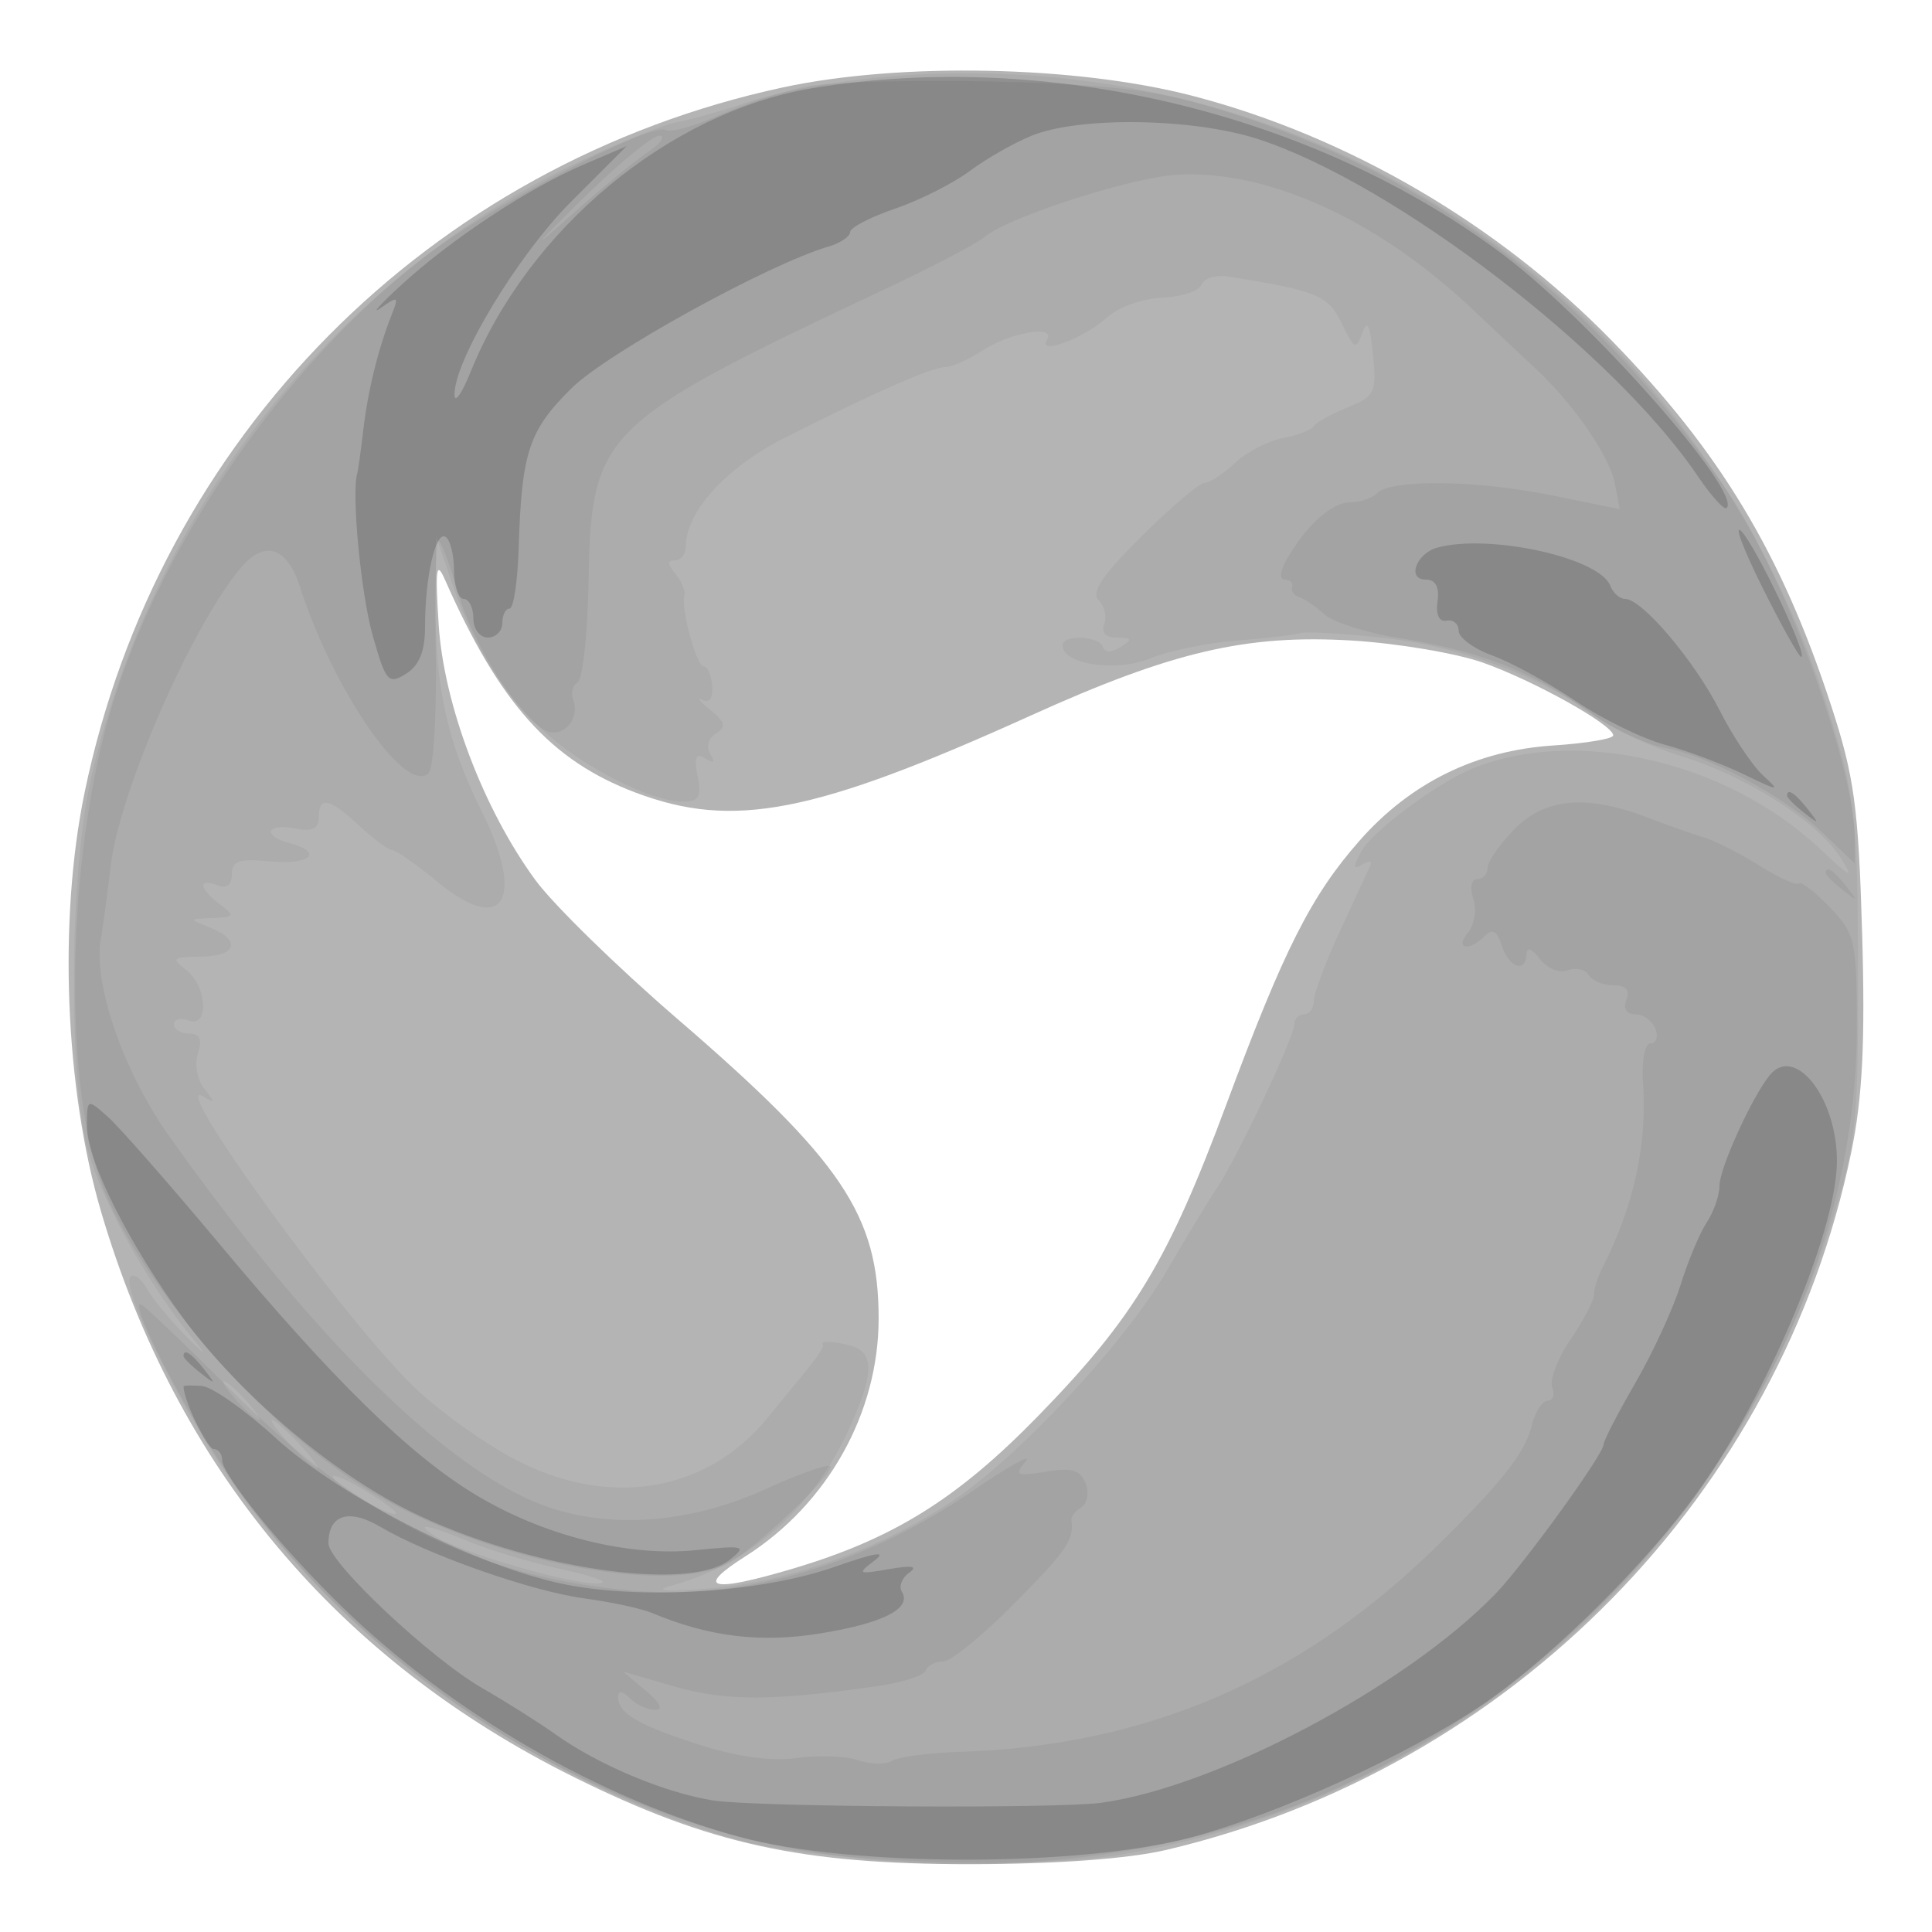 <svg xmlns="http://www.w3.org/2000/svg" width="200" height="200" fill="#000000"><path fill-opacity=".294" fill-rule="evenodd" d="M81 9.058C44.46 16.951 16.386 45.297 8.768 81.99c-2.739 13.194-2.051 30.735 1.706 43.478 7.809 26.489 24.461 46.372 49.026 58.538 13.931 6.9 23.444 8.982 41 8.972 8.818-.005 16.316-.554 20.255-1.482 35.71-8.42 63.558-36.785 70.882-72.197 1.171-5.665 1.458-11.425 1.13-22.696-.381-13.081-.812-16.241-3.222-23.603-5.137-15.699-11.476-26.235-22.714-37.757C155.098 23.215 139.51 14.11 123.5 9.934 111.466 6.795 93.218 6.419 81 9.058M45.412 64.662c.527 8.269 4.644 19.134 10.024 26.458 1.867 2.54 8.452 8.979 14.635 14.308 17.105 14.743 20.885 20.368 20.885 31.072 0 9.773-5.292 19.22-13.783 24.605-5.311 3.368-3.621 3.811 4.895 1.283 10.394-3.086 17.056-7.234 25.432-15.839 9.897-10.165 13.442-16.045 19.489-32.32 5.935-15.972 8.748-21.533 13.78-27.238 5.256-5.959 12.052-9.297 19.981-9.816 3.438-.224 6.25-.696 6.25-1.049 0-1.084-8.224-5.674-13.5-7.534-2.75-.969-8.825-1.995-13.5-2.28-10.945-.666-18.638 1.126-33.276 7.752-22.509 10.189-30.823 11.807-40.963 7.972C56.997 78.72 51.708 72.805 46.058 60c-.893-2.024-1.016-1.137-.646 4.662"/><path fill-opacity=".05" fill-rule="evenodd" d="M90.5 8.056c-4.4.431-10.213 1.539-12.918 2.461s-6.08 1.881-7.5 2.131-6.217 2.207-10.661 4.349c-24.85 11.979-43.77 36.046-50.007 63.612-2.112 9.332-2.387 28.955-.526 37.574 1.151 5.336 6.353 14.802 11.465 20.863 1.181 1.401.751 1.143-.954-.573s-3.585-3.982-4.175-5.038c-.591-1.055-1.359-1.633-1.708-1.284-1.054 1.054 5.017 13.346 10.534 21.327 11.738 16.98 32.193 31.414 52.45 37.013 8.142 2.25 29.523 3.102 39.096 1.558 34.941-5.637 63.393-30.892 74.085-65.761 2.486-8.106 2.692-10.108 2.657-25.788-.034-15.471-.277-17.791-2.697-25.797C176.418 30.967 135.74 3.621 90.5 8.056m33.874 21.412c-.256.666-2.091 1.272-4.079 1.347-1.997.075-4.549.991-5.705 2.046-2.373 2.167-7.227 3.979-6.197 2.312.985-1.593-3.826-.775-6.766 1.152-1.406.921-3.105 1.675-3.776 1.675-1.374 0-7.338 2.627-16.628 7.326C75.161 48.391 71 52.963 71 56.557c0 .794-.505 1.443-1.122 1.443-.814 0-.804.384.035 1.395.636.767 1.056 1.779.932 2.25-.373 1.413 1.26 7.355 2.022 7.355.389 0 .776.91.86 2.022.095 1.261-.296 1.797-1.038 1.425-.654-.327-.291.131.806 1.018 1.611 1.303 1.731 1.777.622 2.463-.8.494-1.047 1.377-.591 2.115.541.875.381 1.018-.516.463-.98-.605-1.175-.151-.794 1.845.419 2.193.143 2.645-1.605 2.627-3.188-.033-9.797-3.324-13.888-6.916-4.448-3.906-7.578-8.832-9.86-15.515L45.14 55.5l-.045 7c-.057 8.643 1.212 14.359 4.771 21.494 4.527 9.075 2.268 12.889-4.398 7.426-2.296-1.881-4.485-3.42-4.865-3.42s-1.904-1.125-3.386-2.5C34.081 82.593 33 82.366 33 84.617c0 1.185-.667 1.489-2.5 1.138-2.961-.566-3.398.777-.5 1.535 3.552.929 2.122 2.274-2 1.881-3.258-.31-4-.063-4 1.331 0 1.111-.527 1.51-1.5 1.136-2.037-.781-1.894.342.25 1.97 1.606 1.219 1.545 1.336-.75 1.424-2.492.094-2.493.098-.25.999 3.292 1.324 2.746 2.964-1 3.001-2.916.028-3.07.168-1.5 1.36 2.211 1.679 2.421 6.079.25 5.246-.825-.316-1.5-.139-1.5.393 0 .533.705.969 1.567.969 1.125 0 1.384.579.918 2.048-.368 1.158-.071 2.762.682 3.692 1.129 1.392 1.113 1.511-.108.775-3.943-2.378 14.598 23.171 21.878 30.146 2.451 2.348 7.018 5.635 10.149 7.304 9.798 5.222 19.991 3.609 26.358-4.171l4.33-5.294c.899-1.1 1.543-2.113 1.43-2.25-.395-.484.874-.463 2.825.047 2.585.676 2.475 3.097-.416 9.203-3.751 7.919-10.221 13.509-18.113 15.647-1.94.526-.591.631 3.82.298 8.139-.615 17.717-4.035 25.189-8.995 6.97-4.626 18.018-16.507 22.385-24.071 1.866-3.233 4.15-7.004 5.075-8.379 2.116-3.146 8.031-15.669 8.031-17.003 0-.548.45-.997 1-.997s1-.619 1-1.376 1.224-4.019 2.72-7.25l3.13-6.763c.225-.489-.144-.547-.82-.13-.952.589-.978.29-.115-1.323 1.126-2.103 7.897-7.144 11.585-8.624 10.758-4.318 26.258-.724 35.88 8.319 3.3 3.102 3.622 3.241 2.156.929-2.364-3.726-9.769-8.448-16.466-10.499-3.063-.938-6.939-2.718-8.612-3.955-5.708-4.219-14.16-7.392-22.046-8.276-4.252-.477-8.221-.709-8.821-.515s-3.566.542-6.591.773c-3.025.232-7.075 1.07-9 1.864-3.483 1.436-9 .598-9-1.367 0-1.149 3.766-1.004 4.167.161.212.616.878.622 1.833.015 1.261-.8 1.204-.955-.357-.968-1.164-.009-1.66-.53-1.328-1.393.291-.758.03-1.877-.581-2.488-.812-.812.378-2.584 4.448-6.621 3.056-3.032 5.98-5.513 6.499-5.513s1.943-.933 3.167-2.073 3.436-2.292 4.917-2.561c1.481-.268 2.927-.824 3.214-1.234s1.882-1.295 3.545-1.966c2.808-1.134 2.994-1.522 2.611-5.444-.304-3.119-.595-3.707-1.114-2.252-.637 1.788-.832 1.698-2.117-.984-1.398-2.917-2.554-3.396-11.735-4.858-1.282-.204-2.54.174-2.795.84M24.5 145c.995 1.1 2.035 2 2.31 2s-.315-.9-1.31-2-2.035-2-2.31-2 .315.9 1.31 2m5.5 4.5c1.292 1.375 2.574 2.5 2.849 2.5s-.557-1.125-1.849-2.5-2.574-2.5-2.849-2.5.557 1.125 1.849 2.5m4.503 3.505c.67 1.084 6.497 4.33 6.497 3.619 0-.234-1.602-1.372-3.56-2.527s-3.28-1.646-2.937-1.092M45 159.02c2.471 1.63 14.015 4.986 16.855 4.901 1.455-.044-.064-.67-3.374-1.391-3.311-.72-7.753-2.035-9.872-2.92-4.349-1.817-5.839-2.061-3.609-.59"/><path fill-opacity=".053" fill-rule="evenodd" d="M83.27 8.996c-2.327.491-6.313 1.814-8.859 2.94s-5.009 1.812-5.475 1.524c-1.384-.855-16.917 7.195-24.092 12.484C29.719 37.096 15.842 57.237 11.045 75c-4.334 16.046-4.369 38.957-.076 48.664 4.866 11 16.859 24.423 27.531 30.814 11.708 7.011 30.28 10.747 36.816 7.405C77.869 160.578 86 152.93 86 151.834c0-.413-3.037.631-6.75 2.32-8.391 3.817-17.309 4.241-24.287 1.154-10.033-4.438-23.386-17.882-37.464-37.719-4.739-6.679-7.885-15.795-7.05-20.431.164-.912.622-4.318 1.017-7.569.942-7.754 8.437-24.884 13.493-30.839 2.454-2.89 4.763-2.132 6.093 2 3.462 10.75 10.976 21.622 13.322 19.276.508-.508.838-6.122.733-12.475-.106-6.353.02-11.551.28-11.551.259 0 1.166 2.391 2.016 5.314 1.632 5.615 6.616 13.372 9.238 14.379 1.749.671 3.428-1.351 2.698-3.251-.261-.682-.052-1.501.465-1.821.518-.32 1.022-4.978 1.121-10.351.286-15.545 1.172-16.423 30.575-30.284 4.95-2.333 9.675-4.809 10.5-5.502 2.399-2.016 15.103-6.111 19.825-6.391 9.379-.556 20.801 4.647 30.648 13.961A1690 1690 0 0 0 159 38.196c3.945 3.681 7.647 9.069 8.178 11.906l.488 2.602-7.083-1.436c-7.79-1.579-16.551-1.682-18.033-.211-.522.519-1.76.943-2.75.943-1.92 0-4.504 2.299-6.558 5.834-.75 1.291-.851 2.166-.25 2.166.554 0 .896.337.758.75-.137.413.2.895.75 1.071.55.177 1.727.98 2.616 1.784.889.805 4.324 1.899 7.633 2.432 8.335 1.342 13.727 3.399 19.18 7.316 2.562 1.841 6.282 3.652 8.266 4.024 4.815.903 12.549 5.061 16.555 8.901l3.25 3.114v-2.536c0-7.584-7.258-27.363-13.257-36.125-13.985-20.431-31.287-33.224-53.81-39.789-5.792-1.689-10.745-2.241-22.433-2.503-8.25-.185-16.904.066-19.23.557M60.259 20.643c-5.042 4.955-5.362 5.397-1.259 1.741 3.025-2.696 6.625-5.661 8-6.59s1.942-1.713 1.259-1.742c-.682-.028-4.282 2.937-8 6.591m96.491 65.218c-1.512 1.543-2.75 3.331-2.75 3.972 0 .642-.48 1.167-1.067 1.167-.621 0-.796.857-.418 2.048.358 1.126.108 2.701-.555 3.5-1.398 1.684.104 1.988 1.741.351.801-.801 1.282-.528 1.767 1 .724 2.281 2.512 2.875 2.564.851.019-.757.56-.554 1.373.517.748.987 2.015 1.509 2.867 1.182.839-.322 1.823-.105 2.186.483.363.587 1.519 1.068 2.57 1.068 1.286 0 1.721.489 1.334 1.5-.354.922.002 1.5.924 1.5.825 0 1.759.675 2.076 1.5.316.825.099 1.5-.483 1.5-.622 0-.947 1.755-.787 4.25.407 6.354-.991 12.661-4.209 18.986-.486.955-.883 2.217-.883 2.803 0 .587-1.09 2.672-2.423 4.633s-2.185 4.187-1.893 4.947c.291.759.081 1.381-.469 1.381s-1.283 1.134-1.631 2.52c-.721 2.873-3.094 5.904-9.725 12.42-14.104 13.858-29.993 20.749-49.359 21.404-3.3.111-6.525.533-7.166.937-.641.403-2.216.374-3.5-.066s-4.134-.542-6.334-.228c-2.608.372-6.088-.097-10-1.348-6.449-2.063-8.5-3.26-8.5-4.961 0-.702.418-.66 1.2.122.66.66 1.835 1.2 2.611 1.2.894 0 .546-.724-.95-1.977l-2.361-1.977 5.394 1.558c5.24 1.514 10.275 1.494 21.106-.084 2.475-.361 4.65-1.076 4.833-1.588.184-.513.988-.932 1.787-.932.8 0 4.137-2.717 7.417-6.037 5.418-5.486 6.151-6.559 5.878-8.601-.047-.351.418-.95 1.033-1.33.616-.381.813-1.491.438-2.469-.535-1.394-1.422-1.657-4.115-1.22-3.069.499-3.292.387-2.102-1.053.732-.886-1.665.438-5.327 2.943-11.378 7.783-23.684 11.412-35.354 10.425-15.959-1.349-28.412-7.586-41.745-20.908-4.816-4.812-8.953-8.75-9.194-8.75-1.074 0 4.163 10.217 8.971 17.5 10.87 16.467 28.907 29.983 48.48 36.327 19.741 6.398 44.737 5.336 64.099-2.725 32.764-13.639 56.232-47.069 56.125-79.946-.029-8.831-.183-9.503-2.804-12.24-1.526-1.592-2.969-2.7-3.207-2.462s-2.071-.592-4.073-1.845c-2.002-1.252-4.54-2.547-5.64-2.877s-3.8-1.285-6-2.122c-6.297-2.396-10.555-2.009-13.75 1.251M189 90.378c0 .207.787.995 1.75 1.75 1.586 1.243 1.621 1.208.378-.378-1.307-1.666-2.128-2.195-2.128-1.372"/><path fill-opacity=".166" fill-rule="evenodd" d="M84.094 9.131C69.291 11.588 54.677 23.721 48.716 38.5c-.887 2.2-1.636 3.284-1.664 2.41-.113-3.462 6.524-14.486 12.042-20.004l5.782-5.782-4.514 1.935c-5.715 2.45-13.739 7.761-18.879 12.495-2.191 2.018-3.111 3.056-2.046 2.308 1.76-1.237 1.864-1.178 1.142.638-1.415 3.555-2.492 7.907-2.969 12-.257 2.2-.538 4.225-.624 4.5-.621 1.985.368 12.436 1.584 16.742 1.37 4.848 1.63 5.15 3.456 4.01C43.403 68.892 44 67.42 44 64.884c0-5.165 1.09-9.946 2.122-9.309.483.299.878 1.866.878 3.484S47.45 62 48 62s1 .9 1 2c0 1.111.667 2 1.5 2 .825 0 1.5-.675 1.5-1.5s.337-1.501.75-1.501c.413-.001.836-2.814.942-6.25.305-9.935 1.044-12.176 5.455-16.544 3.676-3.639 20.33-12.827 26.603-14.676 1.237-.365 2.25-1.041 2.25-1.502s2.087-1.55 4.637-2.419c2.551-.869 6.038-2.627 7.75-3.905s4.605-2.928 6.429-3.663c4.979-2.008 16.704-1.826 23.436.364 14.082 4.581 36.744 21.951 45.488 34.866 1.404 2.074 2.755 3.568 3.003 3.321 1.629-1.63-14.001-19.361-23.089-26.192-19.491-14.651-47.135-21.322-71.56-17.268m98.32 51.619c1.986 3.987 3.806 7.25 4.043 7.25.775 0-4.678-11.459-6.186-13-.808-.825.156 1.763 2.143 5.75m-33.579-4.077c-2.219.588-3.24 3.327-1.241 3.327 1.014 0 1.426.76 1.219 2.25-.193 1.389.165 2.154.937 2 .688-.138 1.25.335 1.25 1.049 0 .715 1.571 1.867 3.491 2.561 1.92.695 5.777 2.801 8.572 4.682s6.959 3.925 9.253 4.543 5.975 1.997 8.178 3.065c3.703 1.795 3.855 1.803 2.006.111-1.1-1.007-3.117-4.031-4.481-6.72-2.605-5.133-8.035-11.541-9.78-11.541-.564 0-1.263-.621-1.554-1.38-1.104-2.876-12.434-5.381-17.85-3.947M185 82.378c0 .207.787.995 1.75 1.75 1.586 1.243 1.621 1.208.378-.378-1.307-1.666-2.128-2.195-2.128-1.372m-1.835 28.967c-1.854 2.321-5.165 9.624-5.165 11.393 0 .999-.59 2.705-1.31 3.789s-1.942 3.998-2.714 6.473c-.771 2.475-2.882 7.051-4.689 10.168-1.808 3.118-3.287 5.986-3.287 6.373 0 1.006-8.313 12.484-11.195 15.459-9.31 9.605-28.913 19.993-40.805 21.622-4.587.629-35.721.446-40.141-.235-4.951-.763-11.935-3.688-16.359-6.852-1.65-1.18-5.06-3.332-7.578-4.782C44.541 171.655 34 161.732 34 159.765c0-2.961 2.104-3.636 5.355-1.719 4.96 2.927 15.711 6.699 21.162 7.426 2.741.366 5.883 1.043 6.983 1.504 5.877 2.464 11.199 3.116 17.355 2.125 6.557-1.056 9.577-2.592 8.506-4.326-.34-.549.003-1.436.761-1.971.948-.669.297-.785-2.088-.37-3.236.562-3.336.503-1.5-.889 1.348-1.022.079-.826-4.034.623-7.485 2.636-19.565 3.462-27.756 1.897-8.974-1.715-23.392-8.976-30.225-15.222-3.147-2.876-6.576-5.292-7.62-5.369s-1.899-.057-1.899.044c0 1.405 2.426 6.482 3.098 6.482.496 0 .902.516.902 1.147 0 1.578 6.351 9.328 12.581 15.353C46.83 177.379 62.12 186.214 76.5 190.145c11.528 3.151 35.435 3.157 47 .011 8.96-2.437 21.935-8.345 29.79-13.564 6.293-4.18 15.697-13.266 21.394-20.669 7.436-9.662 15.407-28.017 15.473-35.627.057-6.601-4.357-12.251-6.992-8.951M9 116.704c0 3.454 4.494 12.343 10.027 19.832 5.736 7.766 15.305 15.896 23.437 19.914 11.888 5.874 28.786 8.431 33.095 5.008 1.793-1.425 1.523-1.5-3.559-.985-6.982.707-15.756-1.505-22.778-5.744-6.821-4.117-14.732-11.861-26.48-25.924-5.195-6.218-10.412-12.162-11.593-13.21C9.004 113.694 9 113.696 9 116.704m10 23.674c0 .207.788.995 1.75 1.75 1.586 1.243 1.621 1.208.378-.378-1.307-1.666-2.128-2.195-2.128-1.372"/></svg>